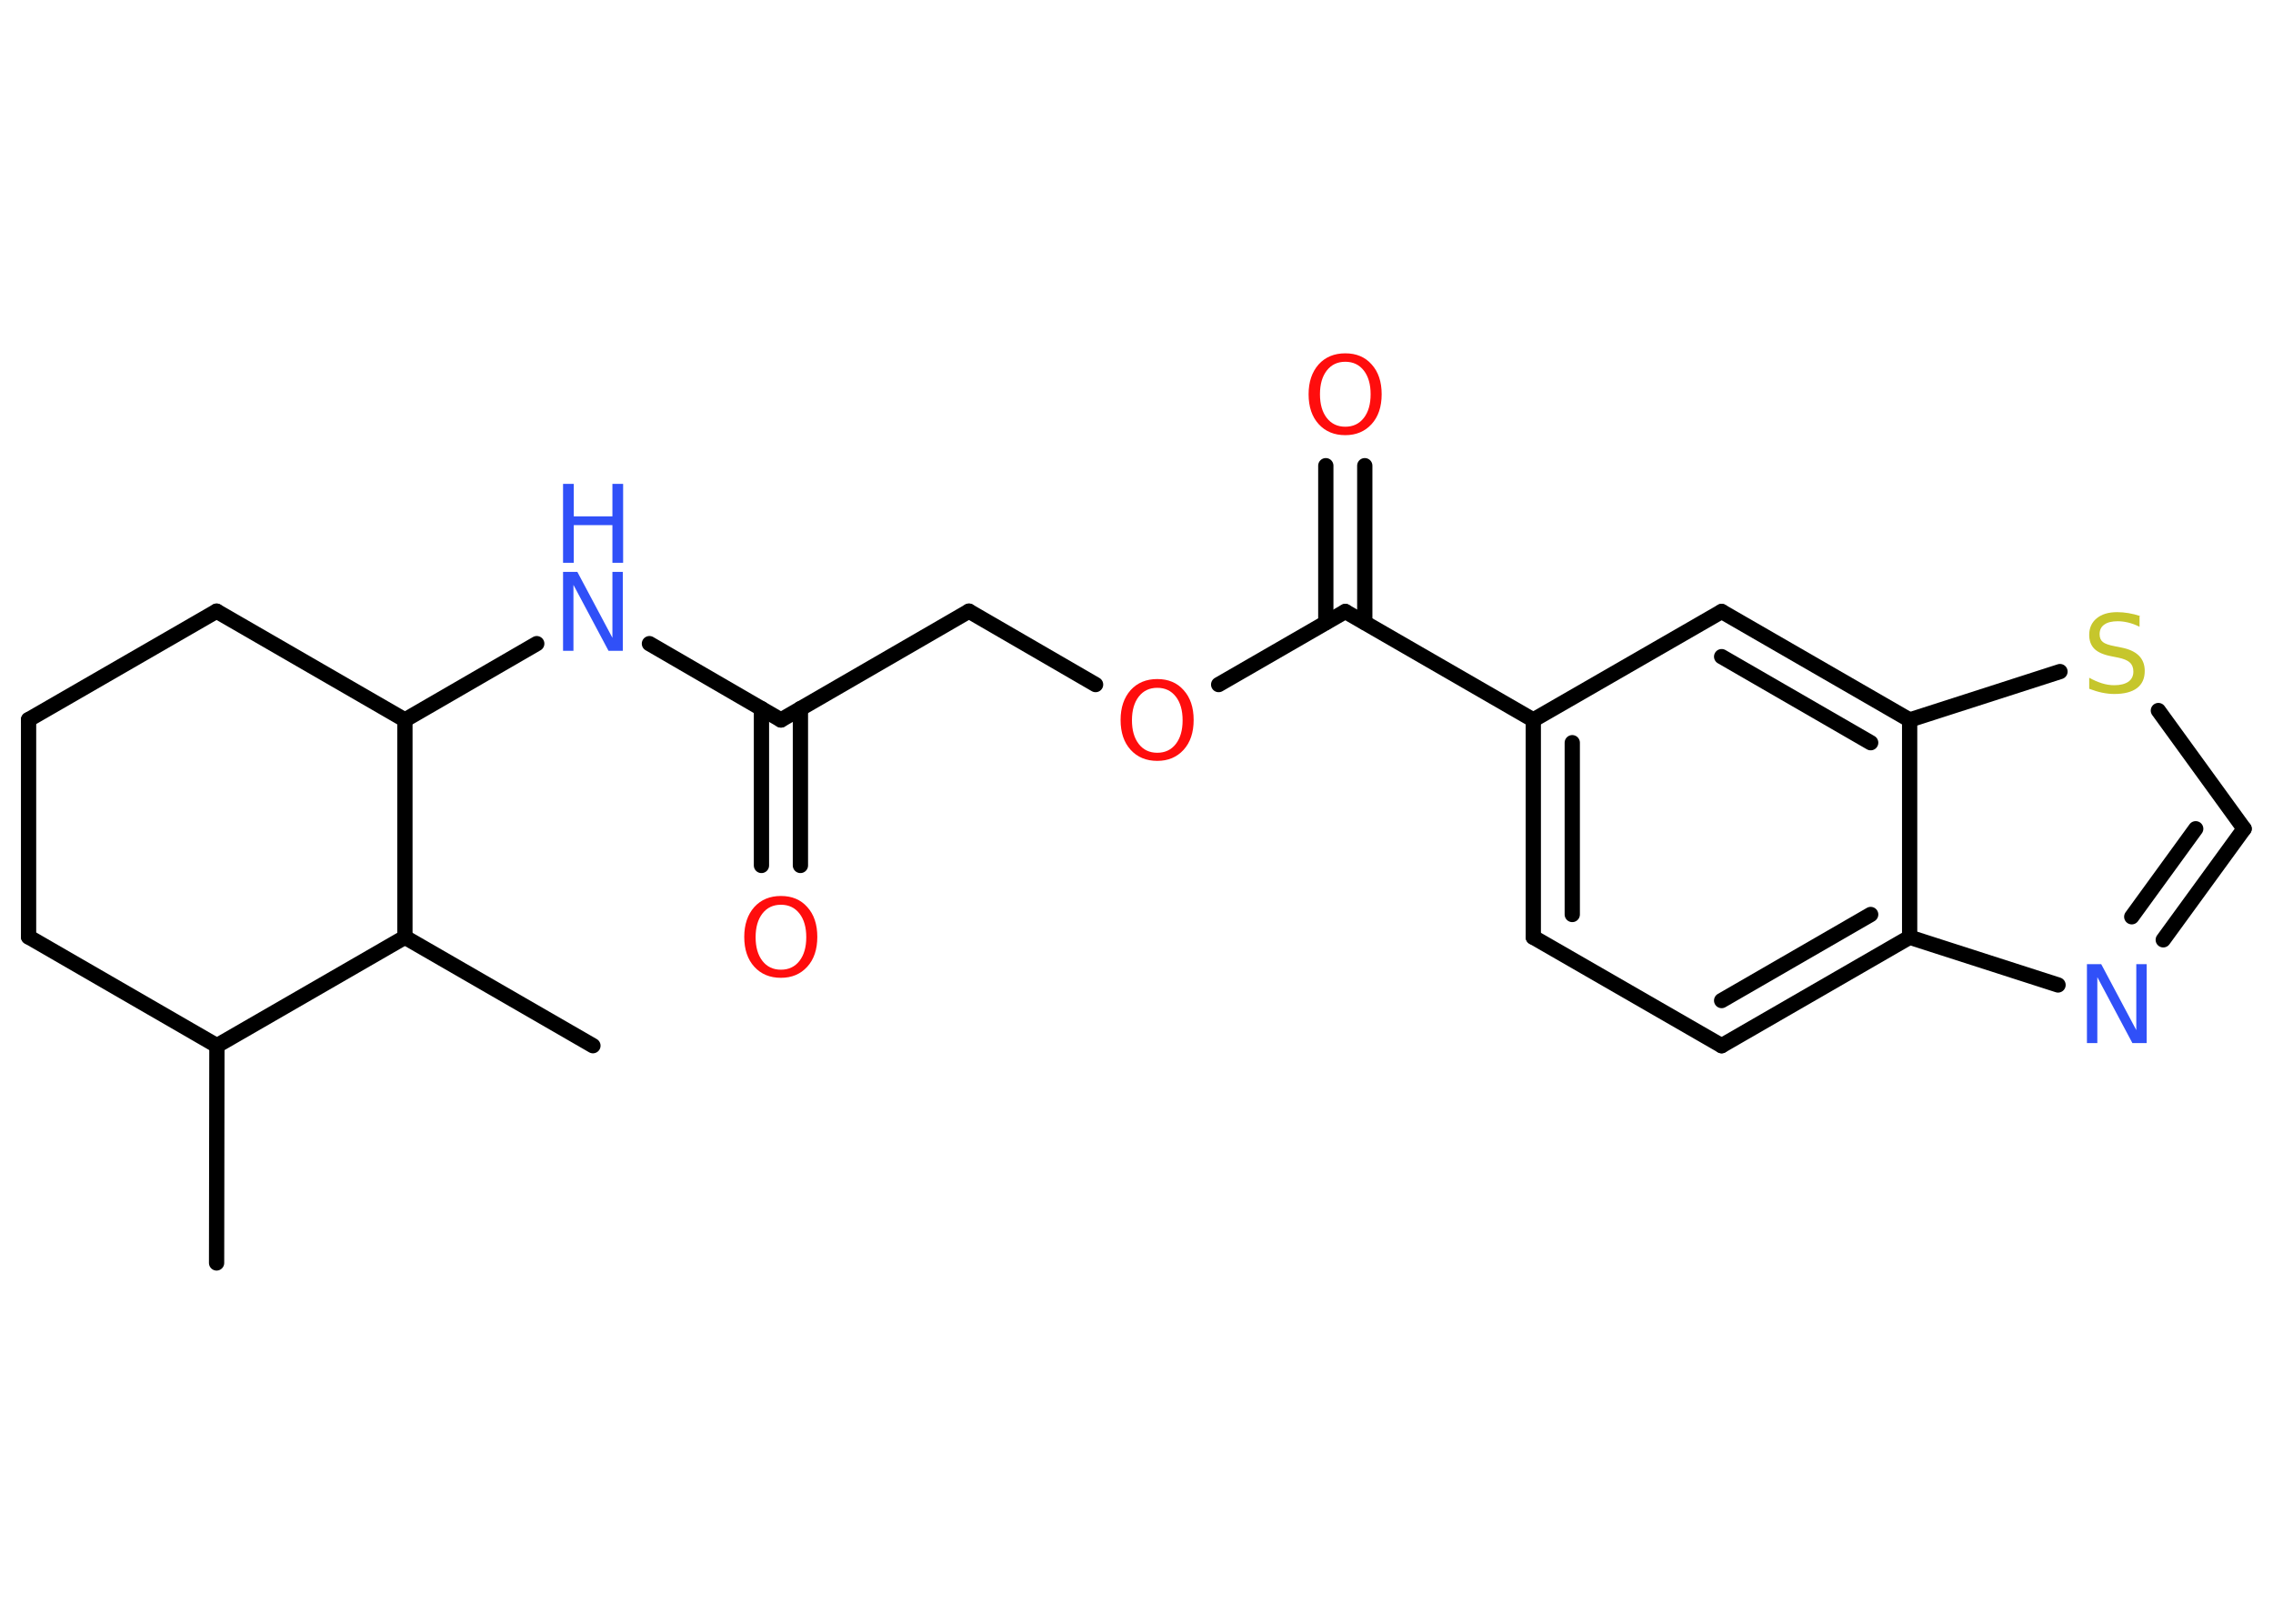 <?xml version='1.0' encoding='UTF-8'?>
<!DOCTYPE svg PUBLIC "-//W3C//DTD SVG 1.1//EN" "http://www.w3.org/Graphics/SVG/1.1/DTD/svg11.dtd">
<svg version='1.2' xmlns='http://www.w3.org/2000/svg' xmlns:xlink='http://www.w3.org/1999/xlink' width='70.0mm' height='50.0mm' viewBox='0 0 70.0 50.0'>
  <desc>Generated by the Chemistry Development Kit (http://github.com/cdk)</desc>
  <g stroke-linecap='round' stroke-linejoin='round' stroke='#000000' stroke-width='.47' fill='#FF0D0D'>
    <rect x='.0' y='.0' width='70.0' height='50.0' fill='#FFFFFF' stroke='none'/>
    <g id='mol1' class='mol'>
      <line id='mol1bnd1' class='bond' x1='6.67' y1='38.89' x2='6.68' y2='32.2'/>
      <line id='mol1bnd2' class='bond' x1='6.68' y1='32.2' x2='.88' y2='28.85'/>
      <line id='mol1bnd3' class='bond' x1='.88' y1='28.85' x2='.88' y2='22.16'/>
      <line id='mol1bnd4' class='bond' x1='.88' y1='22.16' x2='6.67' y2='18.82'/>
      <line id='mol1bnd5' class='bond' x1='6.67' y1='18.82' x2='12.47' y2='22.17'/>
      <line id='mol1bnd6' class='bond' x1='12.47' y1='22.17' x2='16.53' y2='19.82'/>
      <line id='mol1bnd7' class='bond' x1='20.0' y1='19.82' x2='24.05' y2='22.17'/>
      <g id='mol1bnd8' class='bond'>
        <line x1='24.65' y1='21.82' x2='24.65' y2='26.65'/>
        <line x1='23.45' y1='21.82' x2='23.45' y2='26.65'/>
      </g>
      <line id='mol1bnd9' class='bond' x1='24.05' y1='22.17' x2='29.84' y2='18.82'/>
      <line id='mol1bnd10' class='bond' x1='29.84' y1='18.82' x2='33.74' y2='21.08'/>
      <line id='mol1bnd11' class='bond' x1='37.53' y1='21.08' x2='41.43' y2='18.83'/>
      <g id='mol1bnd12' class='bond'>
        <line x1='40.83' y1='19.17' x2='40.83' y2='14.34'/>
        <line x1='42.03' y1='19.17' x2='42.03' y2='14.34'/>
      </g>
      <line id='mol1bnd13' class='bond' x1='41.43' y1='18.83' x2='47.22' y2='22.17'/>
      <g id='mol1bnd14' class='bond'>
        <line x1='47.22' y1='22.17' x2='47.22' y2='28.86'/>
        <line x1='48.42' y1='22.87' x2='48.42' y2='28.16'/>
      </g>
      <line id='mol1bnd15' class='bond' x1='47.22' y1='28.86' x2='53.02' y2='32.2'/>
      <g id='mol1bnd16' class='bond'>
        <line x1='53.02' y1='32.2' x2='58.81' y2='28.86'/>
        <line x1='53.02' y1='30.81' x2='57.61' y2='28.16'/>
      </g>
      <line id='mol1bnd17' class='bond' x1='58.81' y1='28.86' x2='63.38' y2='30.33'/>
      <g id='mol1bnd18' class='bond'>
        <line x1='66.62' y1='28.94' x2='69.11' y2='25.52'/>
        <line x1='65.65' y1='28.23' x2='67.62' y2='25.52'/>
      </g>
      <line id='mol1bnd19' class='bond' x1='69.11' y1='25.52' x2='66.47' y2='21.88'/>
      <line id='mol1bnd20' class='bond' x1='63.44' y1='20.68' x2='58.81' y2='22.17'/>
      <line id='mol1bnd21' class='bond' x1='58.81' y1='28.86' x2='58.81' y2='22.17'/>
      <g id='mol1bnd22' class='bond'>
        <line x1='58.81' y1='22.17' x2='53.02' y2='18.83'/>
        <line x1='57.61' y1='22.87' x2='53.02' y2='20.22'/>
      </g>
      <line id='mol1bnd23' class='bond' x1='47.22' y1='22.17' x2='53.02' y2='18.83'/>
      <line id='mol1bnd24' class='bond' x1='12.47' y1='22.17' x2='12.47' y2='28.86'/>
      <line id='mol1bnd25' class='bond' x1='6.68' y1='32.2' x2='12.47' y2='28.86'/>
      <line id='mol1bnd26' class='bond' x1='12.47' y1='28.86' x2='18.26' y2='32.2'/>
      <g id='mol1atm7' class='atom'>
        <path d='M17.34 17.61h.44l1.08 2.03v-2.03h.32v2.43h-.44l-1.08 -2.03v2.03h-.32v-2.43z' stroke='none' fill='#3050F8'/>
        <path d='M17.34 14.9h.33v1.0h1.19v-1.0h.33v2.43h-.33v-1.16h-1.19v1.16h-.33v-2.43z' stroke='none' fill='#3050F8'/>
      </g>
      <path id='mol1atm9' class='atom' d='M24.05 27.86q-.36 .0 -.57 .27q-.21 .27 -.21 .73q.0 .46 .21 .73q.21 .27 .57 .27q.36 .0 .57 -.27q.21 -.27 .21 -.73q.0 -.46 -.21 -.73q-.21 -.27 -.57 -.27zM24.05 27.59q.51 .0 .81 .34q.31 .34 .31 .92q.0 .58 -.31 .92q-.31 .34 -.81 .34q-.51 .0 -.82 -.34q-.31 -.34 -.31 -.92q.0 -.57 .31 -.92q.31 -.34 .82 -.34z' stroke='none'/>
      <path id='mol1atm11' class='atom' d='M35.64 21.18q-.36 .0 -.57 .27q-.21 .27 -.21 .73q.0 .46 .21 .73q.21 .27 .57 .27q.36 .0 .57 -.27q.21 -.27 .21 -.73q.0 -.46 -.21 -.73q-.21 -.27 -.57 -.27zM35.64 20.91q.51 .0 .81 .34q.31 .34 .31 .92q.0 .58 -.31 .92q-.31 .34 -.81 .34q-.51 .0 -.82 -.34q-.31 -.34 -.31 -.92q.0 -.57 .31 -.92q.31 -.34 .82 -.34z' stroke='none'/>
      <path id='mol1atm13' class='atom' d='M41.43 11.14q-.36 .0 -.57 .27q-.21 .27 -.21 .73q.0 .46 .21 .73q.21 .27 .57 .27q.36 .0 .57 -.27q.21 -.27 .21 -.73q.0 -.46 -.21 -.73q-.21 -.27 -.57 -.27zM41.43 10.88q.51 .0 .81 .34q.31 .34 .31 .92q.0 .58 -.31 .92q-.31 .34 -.81 .34q-.51 .0 -.82 -.34q-.31 -.34 -.31 -.92q.0 -.57 .31 -.92q.31 -.34 .82 -.34z' stroke='none'/>
      <path id='mol1atm18' class='atom' d='M64.27 29.69h.44l1.08 2.03v-2.03h.32v2.43h-.44l-1.08 -2.03v2.03h-.32v-2.43z' stroke='none' fill='#3050F8'/>
      <path id='mol1atm20' class='atom' d='M65.89 18.98v.32q-.18 -.09 -.35 -.13q-.17 -.04 -.32 -.04q-.27 .0 -.41 .1q-.15 .1 -.15 .3q.0 .16 .1 .24q.1 .08 .37 .13l.2 .04q.36 .07 .54 .25q.18 .18 .18 .47q.0 .35 -.24 .53q-.24 .18 -.7 .18q-.17 .0 -.37 -.04q-.19 -.04 -.4 -.12v-.34q.2 .11 .39 .17q.19 .06 .38 .06q.28 .0 .44 -.11q.15 -.11 .15 -.31q.0 -.18 -.11 -.28q-.11 -.1 -.36 -.15l-.2 -.04q-.37 -.07 -.53 -.23q-.16 -.16 -.16 -.43q.0 -.32 .23 -.51q.23 -.19 .63 -.19q.17 .0 .35 .03q.18 .03 .36 .09z' stroke='none' fill='#C6C62C'/>
    </g>
  </g>
</svg>
